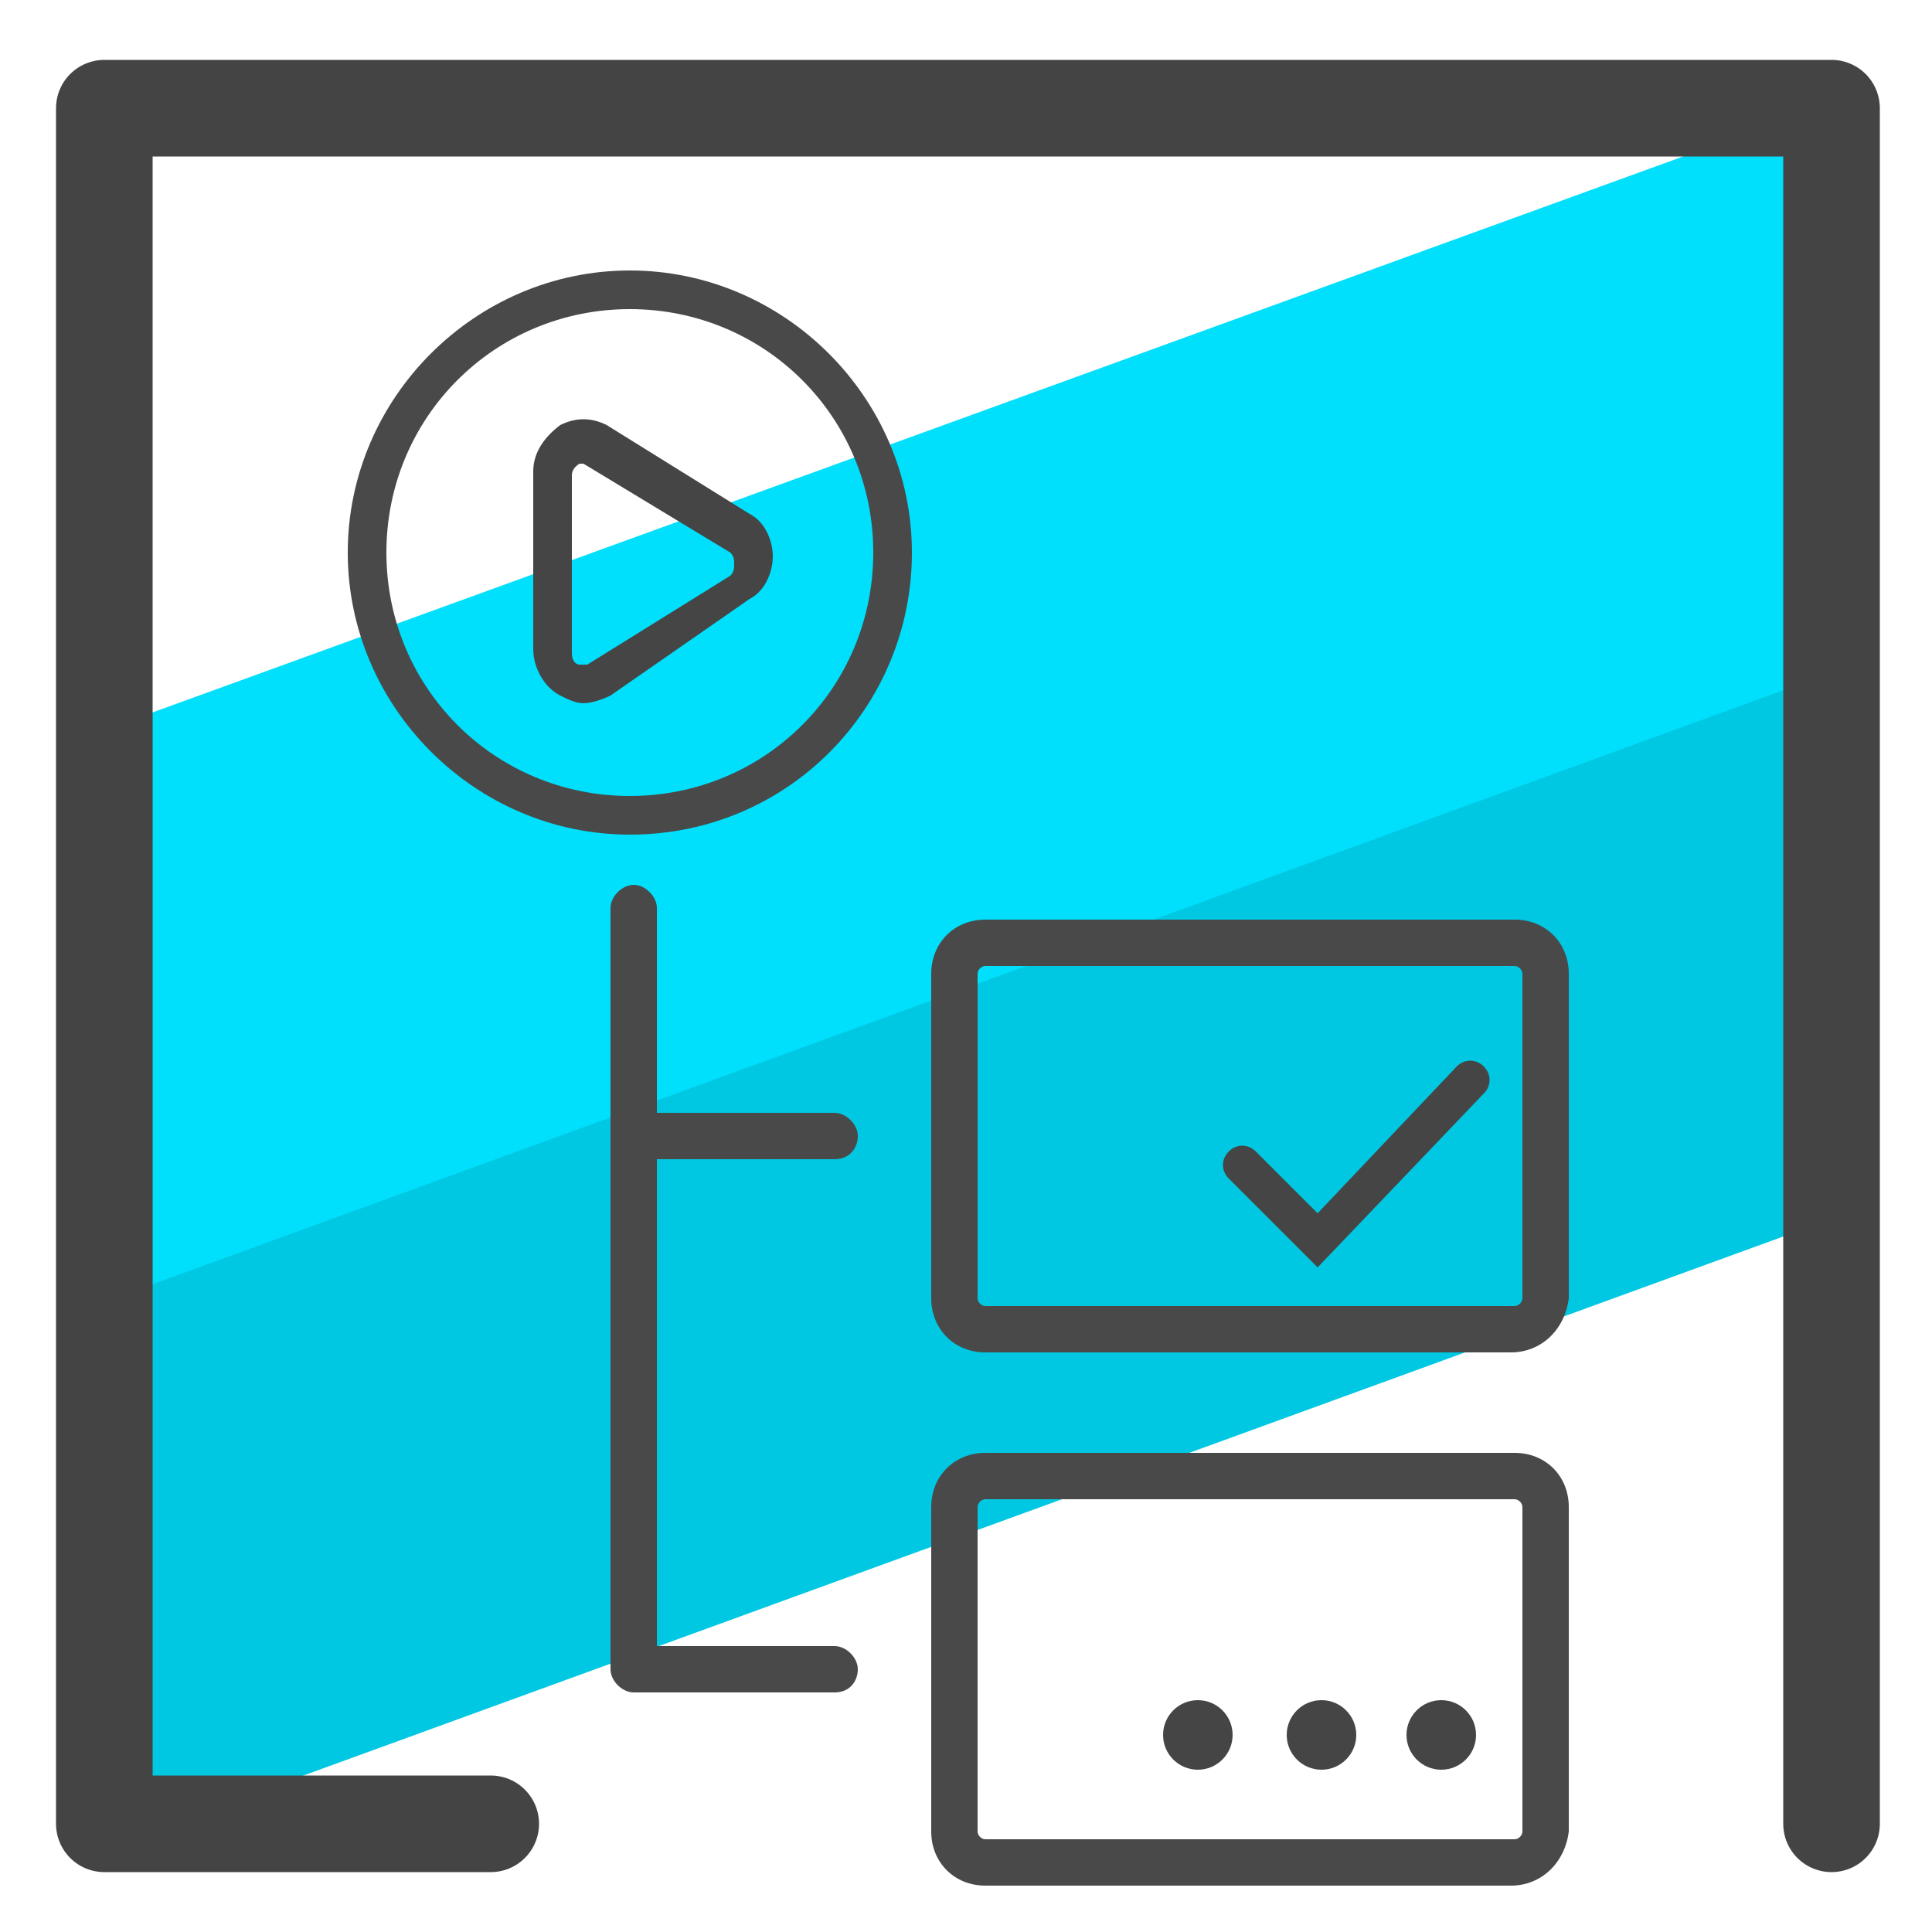 <svg xmlns="http://www.w3.org/2000/svg" id="Layer_1" x="0" y="0" version="1.1" viewBox="0 0 50 50" xml:space="preserve"><style>.st2{fill:#494949}.st3{fill:#454545}</style><g id="Layer_1_00000058577701952567233890000014275959396035731359_"><path fill="#00c8e2" d="M47.3 26.9l.5 4.5L2.5 47.9v-9.4l.2-5.4 45.1-16.5-.6 3.9.1 6.4z"/><path fill="#00dffc" d="M47 9.6l-.4 8.1L2.4 33.8l-.2-10.2.2-4.6L47 2.8v6.8z"/><path d="M39.1 35H25.5c-.8 0-1.4-.6-1.4-1.4v-8.4c0-.8.6-1.4 1.4-1.4h13.7c.8 0 1.4.6 1.4 1.4v8.4c-.1.8-.7 1.4-1.5 1.4zM25.5 25c-.1 0-.2.1-.2.2v8.4c0 .1.1.2.2.2h13.7c.1 0 .2-.1.2-.2v-8.4c0-.1-.1-.2-.2-.2H25.5zm13.6 23.8H25.5c-.8 0-1.4-.6-1.4-1.4V39c0-.8.6-1.4 1.4-1.4h13.7c.8 0 1.4.6 1.4 1.4v8.4c-.1.8-.7 1.4-1.5 1.4zm-13.6-10c-.1 0-.2.1-.2.2v8.4c0 .1.1.2.2.2h13.7c.1 0 .2-.1.2-.2V39c0-.1-.1-.2-.2-.2H25.5zm-3.9 5h-5.2c-.3 0-.6-.3-.6-.6V23.5c0-.3.3-.6.6-.6s.6.3.6.6v19.1h4.6c.3 0 .6.3.6.6s-.2.6-.6.6z" class="st2"/><path d="M21.6 30h-5.2c-.3 0-.6-.3-.6-.6s.3-.6.6-.6h5.2c.3 0 .6.3.6.6s-.2.6-.6.6zm-5.3-8.4c-4 0-7.3-3.3-7.3-7.3S12.3 7 16.3 7s7.3 3.3 7.3 7.3-3.2 7.3-7.3 7.3zm0-13.6c-3.5 0-6.3 2.8-6.3 6.3s2.8 6.3 6.3 6.3 6.3-2.8 6.3-6.3S19.8 8 16.3 8z" class="st2"/><path d="M34.1 32.8l-2.3-2.3c-.2-.2-.2-.5 0-.7s.5-.2.7 0l1.6 1.6 3.6-3.8c.2-.2.5-.2.7 0s.2.5 0 .7l-4.3 4.5z" class="st3"/><circle cx="31" cy="44.9" r=".9" class="st3"/><circle cx="34.2" cy="44.9" r=".9" class="st3"/><circle cx="37.3" cy="44.9" r=".9" class="st3"/><path fill="none" stroke="#444" stroke-linecap="round" stroke-linejoin="round" stroke-miterlimit="10" stroke-width="2.5" d="M12.7 47.2h-10V2.8h44.7v44.4"/></g><path d="M15.1 18.2c-.2 0-.4-.1-.6-.2-.4-.2-.7-.7-.7-1.2v-4.6c0-.5.3-.9.7-1.2.4-.2.8-.2 1.2 0l3.7 2.3c.4.2.6.7.6 1.1s-.2.9-.6 1.1L15.8 18c-.2.1-.5.2-.7.2zm0-6.2H15s-.2.1-.2.3v4.6c0 .2.1.3.2.3h.2l3.7-2.3c.1-.1.1-.2.1-.3s0-.2-.1-.3L15.1 12c.1 0 0 0 0 0z" class="st3"/></svg>